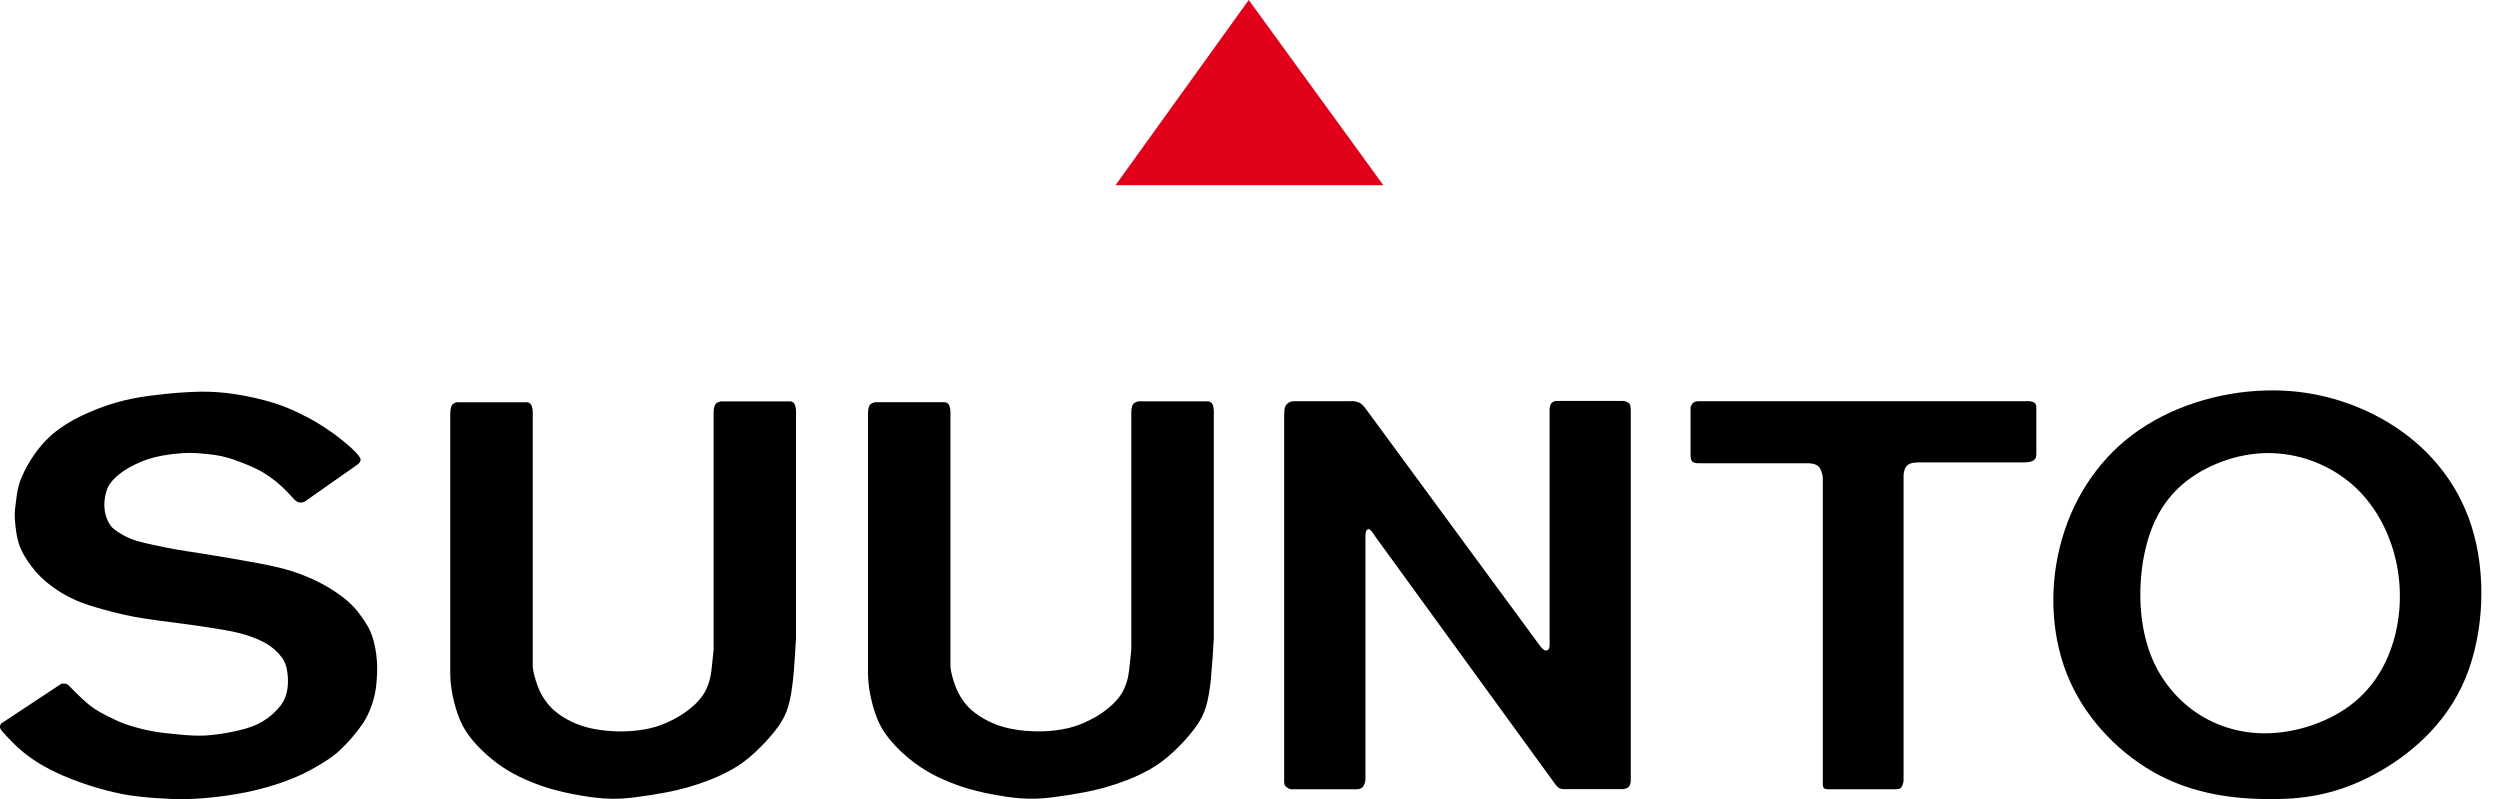 <svg width="122" height="39" viewBox="0 0 122 39" fill="none" xmlns="http://www.w3.org/2000/svg">
<path fill-rule="evenodd" clip-rule="evenodd" d="M60.939 0L54.437 9.037H67.507L60.939 0Z" fill="#E1001A"/>
<path fill-rule="evenodd" clip-rule="evenodd" d="M120.737 26.114C120.119 23.782 118.687 22.014 116.869 20.82C114.995 19.601 112.792 18.985 110.557 19.056C108.261 19.117 105.867 19.863 104.065 21.215C102.264 22.569 101.052 24.529 100.518 26.702C99.98 28.875 100.12 31.257 101.017 33.259C101.917 35.259 103.572 36.88 105.332 37.81C107.093 38.741 108.964 38.982 110.648 38.997C112.331 39.013 113.829 38.802 115.516 37.97C117.207 37.139 119.09 35.688 120.129 33.513C121.167 31.34 121.358 28.446 120.737 26.114ZM116.79 31.324C116.411 32.586 115.707 33.687 114.614 34.48C113.517 35.274 112.029 35.759 110.648 35.784C109.27 35.814 107.99 35.385 106.967 34.624C105.909 33.828 105.141 32.708 104.778 31.435C104.379 30.099 104.359 28.515 104.628 27.122C104.899 25.732 105.459 24.531 106.514 23.629C107.568 22.729 109.117 22.126 110.633 22.109C112.14 22.101 113.599 22.633 114.748 23.607C115.851 24.554 116.565 25.875 116.896 27.25C117.228 28.626 117.172 30.058 116.791 31.324H116.79ZM59.14 19.684C59.095 19.63 59.033 19.595 58.964 19.584H55.548C55.47 19.605 55.396 19.639 55.329 19.684C55.294 19.722 55.266 19.767 55.249 19.817C55.224 19.903 55.21 19.992 55.208 20.082V31.699C55.208 31.727 55.166 32.104 55.136 32.383C55.108 32.656 55.09 32.832 55.045 33.048C54.988 33.318 54.89 33.578 54.753 33.819C54.583 34.086 54.371 34.324 54.125 34.523C53.91 34.705 53.678 34.866 53.434 35.005C53.14 35.171 52.794 35.337 52.42 35.453C52.033 35.575 51.613 35.636 51.241 35.669C50.905 35.694 50.61 35.699 50.281 35.679C49.932 35.663 49.543 35.613 49.191 35.533C48.531 35.384 47.915 35.078 47.397 34.643C47.053 34.322 46.788 33.926 46.624 33.485C46.513 33.189 46.382 32.751 46.382 32.488V20.084C46.379 20.003 46.367 19.922 46.345 19.843C46.336 19.801 46.317 19.761 46.291 19.727C46.269 19.7 46.243 19.678 46.214 19.66C46.184 19.642 46.15 19.631 46.114 19.627H42.697C42.655 19.638 42.613 19.653 42.573 19.67C42.538 19.683 42.507 19.702 42.478 19.725C42.438 19.769 42.41 19.822 42.395 19.88C42.372 19.961 42.36 20.044 42.358 20.129V32.79C42.358 33.106 42.383 33.405 42.437 33.726C42.496 34.075 42.589 34.448 42.702 34.784C42.81 35.103 42.935 35.387 43.118 35.673C43.32 35.988 43.593 36.304 43.892 36.598C44.521 37.213 45.258 37.706 46.066 38.053C46.465 38.229 46.874 38.38 47.312 38.505C47.777 38.638 48.272 38.744 48.766 38.825C49.244 38.909 49.719 38.965 50.161 38.975C50.581 38.988 50.975 38.958 51.41 38.902C51.882 38.845 52.41 38.759 52.846 38.676C53.595 38.541 54.33 38.333 55.038 38.053C55.514 37.871 55.97 37.643 56.401 37.372C56.811 37.106 57.17 36.791 57.514 36.447C57.846 36.111 58.165 35.749 58.401 35.407C58.607 35.108 58.749 34.829 58.854 34.481C58.97 34.099 59.037 33.629 59.082 33.236C59.147 32.535 59.198 31.833 59.234 31.131V20.042C59.234 19.993 59.218 19.876 59.196 19.802C59.186 19.759 59.168 19.72 59.142 19.685L59.14 19.684ZM98.884 19.577H82.986C82.886 19.577 82.729 19.572 82.624 19.66C82.566 19.719 82.524 19.791 82.499 19.87V22.237C82.499 22.353 82.526 22.486 82.611 22.547C82.694 22.609 82.838 22.606 82.988 22.606H88.191C88.385 22.606 88.656 22.632 88.8 22.825C88.89 22.978 88.943 23.151 88.953 23.328V38.141C88.953 38.234 88.932 38.399 89.02 38.47C89.091 38.525 89.241 38.515 89.242 38.515H92.52C92.619 38.515 92.736 38.502 92.805 38.399C92.855 38.3 92.885 38.193 92.894 38.083V23.21C92.894 23.194 92.905 22.898 93.043 22.742C93.209 22.549 93.558 22.566 93.762 22.566H98.789C99.321 22.549 99.374 22.383 99.374 22.117V19.905C99.377 19.677 99.279 19.572 98.885 19.572L98.884 19.577ZM79.561 19.795C79.554 19.763 79.541 19.733 79.521 19.707C79.502 19.681 79.477 19.66 79.448 19.645C79.379 19.6 79.3 19.573 79.219 19.566H76.086C75.979 19.566 75.87 19.557 75.782 19.616C75.722 19.654 75.677 19.711 75.654 19.778C75.609 19.895 75.621 20.038 75.621 20.122V31.473C75.611 31.623 75.587 31.677 75.547 31.711C75.526 31.729 75.5 31.741 75.473 31.744C75.432 31.752 75.391 31.743 75.356 31.721C75.29 31.674 75.23 31.618 75.18 31.555L66.584 19.86C66.55 19.848 66.491 19.732 66.354 19.66C66.207 19.593 66.046 19.565 65.884 19.577H63.231C63.153 19.591 63.07 19.572 62.974 19.607C62.888 19.642 62.813 19.699 62.758 19.773C62.662 19.906 62.685 20.052 62.668 20.252V38.01C62.668 38.121 62.647 38.272 62.738 38.375C62.818 38.465 62.987 38.517 62.987 38.517H66.01C66.153 38.517 66.376 38.54 66.497 38.412C66.57 38.313 66.617 38.198 66.633 38.076V26.265C66.633 26.199 66.633 26.016 66.667 25.923C66.687 25.867 66.72 25.84 66.753 25.828C66.786 25.817 66.828 25.822 66.879 25.872C66.962 25.946 67.082 26.121 67.075 26.131L75.863 38.224C75.913 38.291 76.016 38.433 76.117 38.473C76.21 38.507 76.29 38.51 76.293 38.51H79.184C79.246 38.507 79.308 38.493 79.367 38.47C79.423 38.447 79.461 38.442 79.516 38.354C79.558 38.268 79.581 38.175 79.582 38.08V20.029C79.581 19.952 79.572 19.875 79.558 19.8L79.561 19.795ZM18.231 31.265C18.172 31.046 18.089 30.833 17.986 30.631C17.877 30.434 17.755 30.245 17.62 30.066C17.509 29.905 17.387 29.751 17.255 29.608C17.089 29.435 16.91 29.277 16.72 29.133C16.3 28.816 15.85 28.543 15.374 28.319C15.145 28.211 14.913 28.113 14.677 28.023C14.391 27.914 14.099 27.822 13.803 27.745C13.413 27.646 13.019 27.56 12.623 27.488C12.183 27.405 11.742 27.326 11.301 27.252C10.841 27.172 10.38 27.095 9.919 27.023C9.459 26.948 9.005 26.887 8.623 26.818C8.238 26.752 7.919 26.686 7.606 26.616C7.312 26.558 7.02 26.49 6.731 26.411C6.32 26.294 5.934 26.102 5.593 25.843C5.507 25.782 5.432 25.705 5.372 25.617C5.236 25.405 5.147 25.166 5.111 24.916C5.069 24.6 5.097 24.277 5.194 23.973C5.232 23.844 5.289 23.722 5.364 23.611C5.44 23.499 5.538 23.391 5.655 23.283C5.771 23.177 5.904 23.072 6.04 22.979C6.187 22.881 6.341 22.792 6.5 22.714C6.949 22.481 7.431 22.319 7.929 22.232C8.214 22.182 8.532 22.14 8.814 22.121C9.088 22.1 9.363 22.098 9.636 22.116C9.935 22.136 10.288 22.17 10.583 22.219C10.877 22.268 11.115 22.332 11.372 22.418C11.63 22.504 11.907 22.617 12.153 22.717C12.402 22.823 12.613 22.921 12.846 23.061C13.278 23.323 13.673 23.641 14.02 24.008C14.153 24.149 14.263 24.27 14.339 24.348C14.386 24.4 14.44 24.444 14.499 24.481C14.543 24.506 14.592 24.521 14.643 24.524C14.724 24.527 14.804 24.51 14.876 24.474L17.456 22.664C17.504 22.627 17.544 22.581 17.572 22.528C17.6 22.473 17.612 22.423 17.572 22.341C17.439 22.086 16.788 21.521 16.198 21.101C15.701 20.745 15.173 20.435 14.62 20.174C14.227 19.975 13.818 19.808 13.397 19.675C12.791 19.488 12.172 19.344 11.545 19.247C10.956 19.151 10.36 19.106 9.763 19.114C9.082 19.131 8.402 19.181 7.726 19.263C7.156 19.33 6.663 19.396 6.131 19.523C5.509 19.672 4.901 19.877 4.316 20.137C3.678 20.416 3.048 20.768 2.555 21.192C2.167 21.531 1.83 21.924 1.555 22.36C1.378 22.632 1.222 22.917 1.09 23.214C0.991 23.426 0.917 23.649 0.869 23.878C0.814 24.139 0.786 24.448 0.757 24.659C0.737 24.818 0.719 24.925 0.719 25.102C0.719 25.401 0.766 25.895 0.849 26.272C0.924 26.601 1.027 26.837 1.181 27.108C1.374 27.436 1.643 27.817 2 28.164C2.402 28.556 2.917 28.905 3.389 29.144C3.807 29.36 4.193 29.493 4.648 29.629C5.193 29.792 5.841 29.961 6.52 30.094C7.243 30.227 8.002 30.319 8.688 30.407C9.294 30.486 9.842 30.564 10.374 30.648C10.852 30.726 11.321 30.8 11.728 30.908C12.072 30.998 12.376 31.108 12.637 31.224C12.859 31.324 13.049 31.423 13.248 31.576C13.477 31.749 13.72 31.991 13.863 32.261C13.99 32.51 14.029 32.782 14.045 33.041C14.062 33.277 14.052 33.503 14.007 33.722C13.961 33.971 13.861 34.206 13.711 34.41C13.473 34.723 13.177 34.987 12.841 35.191C12.509 35.394 12.165 35.516 11.766 35.616C11.334 35.726 10.836 35.81 10.431 35.857C10.082 35.897 9.803 35.907 9.447 35.895C9.032 35.879 8.522 35.824 8.13 35.782C7.837 35.754 7.547 35.709 7.259 35.649C6.838 35.563 6.424 35.446 6.02 35.3C5.733 35.193 5.528 35.081 5.297 34.968C5.025 34.832 4.721 34.689 4.367 34.41C3.969 34.094 3.508 33.596 3.354 33.453C3.331 33.425 3.301 33.402 3.267 33.387C3.232 33.374 3.194 33.366 3.156 33.364C3.104 33.359 3.051 33.359 2.998 33.364L0.051 35.312C0.012 35.366 -0.006 35.432 0.002 35.498C0.01 35.551 0.028 35.593 0.131 35.714C0.231 35.834 0.422 36.03 0.59 36.204C0.756 36.375 0.909 36.52 1.121 36.694C1.337 36.869 1.613 37.073 1.948 37.276C2.281 37.475 2.673 37.678 3.101 37.86C4.03 38.255 4.996 38.554 5.985 38.754C6.492 38.849 7.003 38.9 7.518 38.94C8.033 38.978 8.555 39.003 9.03 39C10.019 38.973 11.004 38.862 11.974 38.669C12.476 38.569 12.973 38.44 13.46 38.284C13.932 38.131 14.377 37.958 14.786 37.764C15.195 37.565 15.567 37.345 15.858 37.161C16.148 36.975 16.356 36.824 16.58 36.619C17.008 36.214 17.393 35.765 17.726 35.279C17.863 35.061 17.978 34.832 18.072 34.593C18.251 34.146 18.356 33.673 18.381 33.192C18.422 32.768 18.415 32.341 18.359 31.918C18.332 31.698 18.288 31.48 18.23 31.265H18.231ZM38.757 19.687C38.714 19.633 38.651 19.597 38.583 19.587H35.169C35.125 19.598 35.082 19.612 35.041 19.631C35.007 19.642 34.975 19.661 34.948 19.685C34.912 19.723 34.885 19.769 34.868 19.818C34.842 19.904 34.827 19.994 34.825 20.084V31.701C34.825 31.729 34.783 32.106 34.754 32.385C34.725 32.657 34.71 32.834 34.662 33.05C34.606 33.32 34.507 33.58 34.37 33.82C34.201 34.087 33.989 34.325 33.744 34.525C33.524 34.711 33.307 34.857 33.051 35.006C32.73 35.192 32.391 35.343 32.038 35.455C31.651 35.576 31.23 35.638 30.858 35.671C30.523 35.696 30.227 35.701 29.9 35.681C29.532 35.663 29.166 35.614 28.807 35.535C28.48 35.461 28.163 35.35 27.863 35.202C27.555 35.057 27.268 34.869 27.012 34.644C26.669 34.323 26.405 33.927 26.24 33.486C26.13 33.191 25.999 32.752 25.999 32.49V20.086C25.999 20.036 25.983 19.919 25.961 19.845C25.95 19.803 25.931 19.763 25.904 19.729C25.883 19.702 25.856 19.68 25.826 19.662C25.796 19.644 25.762 19.633 25.727 19.629H22.311C22.271 19.639 22.24 19.642 22.2 19.659C22.161 19.675 22.124 19.698 22.092 19.725C22.051 19.769 22.023 19.823 22.009 19.881C21.985 19.962 21.973 20.046 21.972 20.131V32.792C21.972 33.108 21.996 33.407 22.05 33.727C22.107 34.076 22.2 34.45 22.316 34.785C22.421 35.104 22.549 35.389 22.732 35.674C22.931 35.99 23.205 36.306 23.504 36.599C24.13 37.218 24.867 37.711 25.677 38.055C26.076 38.231 26.486 38.382 26.923 38.507C27.388 38.639 27.886 38.746 28.378 38.827C28.856 38.91 29.331 38.967 29.773 38.977C30.194 38.99 30.584 38.96 31.019 38.904C31.494 38.847 32.021 38.761 32.458 38.678C33.207 38.542 33.942 38.333 34.651 38.055C35.109 37.872 35.586 37.648 36.01 37.374C36.42 37.108 36.78 36.792 37.123 36.448C37.455 36.113 37.775 35.751 38.011 35.408C38.217 35.109 38.36 34.83 38.463 34.483C38.579 34.101 38.646 33.631 38.691 33.237C38.734 32.867 38.757 32.561 38.785 32.124C38.814 31.709 38.845 31.177 38.845 31.133V20.044C38.845 19.994 38.828 19.878 38.807 19.803C38.797 19.761 38.779 19.721 38.752 19.687" fill="black"/>
</svg>
